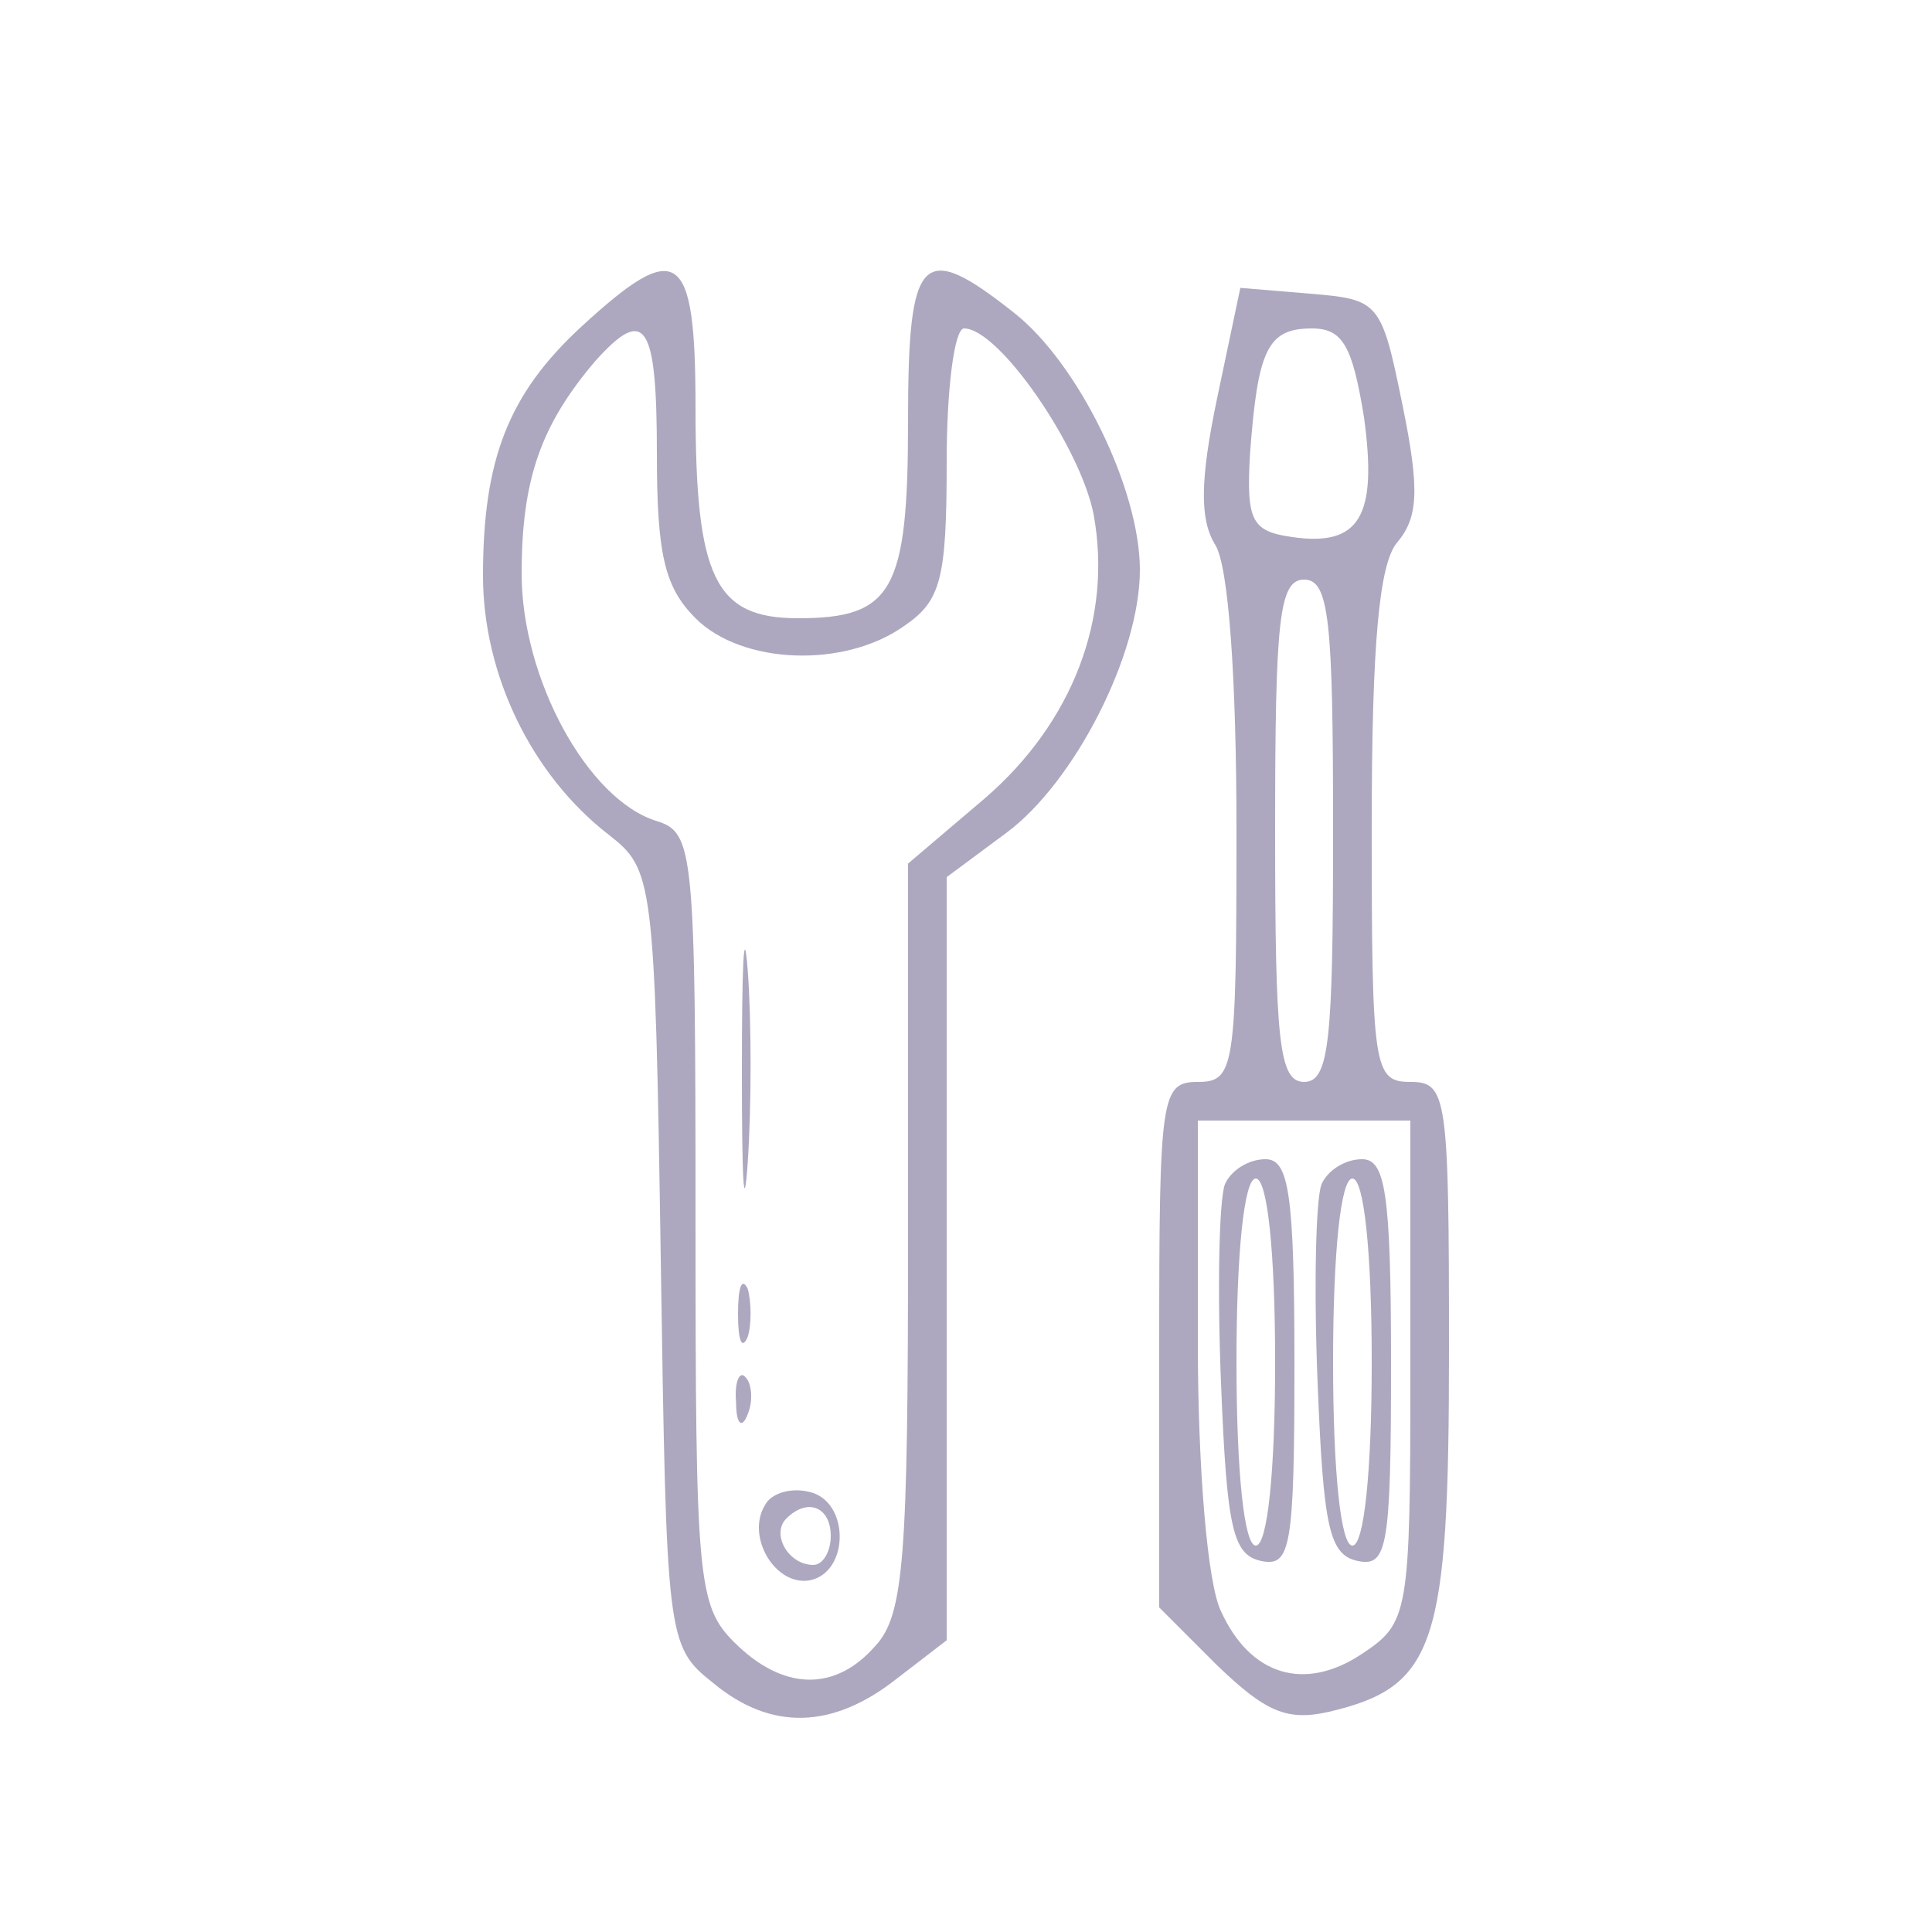 <svg width="50" height="50" viewBox="0 0 50 50" fill="none" xmlns="http://www.w3.org/2000/svg">
<path d="M15.05 8.45C13.15 10.2 12.5 11.9 12.5 14.9C12.5 17.45 13.75 20.05 15.75 21.6C16.9 22.5 16.95 22.7 17.1 32.55C17.25 42.4 17.25 42.6 18.45 43.55C19.95 44.8 21.55 44.75 23.2 43.45L24.5 42.45V32.55V22.7L26.05 21.55C27.8 20.25 29.5 16.95 29.5 14.75C29.5 12.65 27.9 9.4 26.25 8.1C23.85 6.2 23.5 6.55 23.5 10.9C23.5 15.3 23.1 16 20.65 16C18.5 16 18 14.95 18 10.55C18 6.45 17.55 6.15 15.05 8.45ZM17 11.75C17 14.35 17.2 15.2 18 16C19.2 17.2 21.85 17.3 23.4 16.2C24.35 15.55 24.5 15 24.5 11.95C24.5 10.05 24.7 8.5 24.95 8.5C25.85 8.5 27.95 11.55 28.3 13.3C28.8 16 27.75 18.7 25.5 20.65L23.5 22.35V32C23.5 40.3 23.4 41.8 22.65 42.6C21.6 43.8 20.25 43.75 19 42.5C18.05 41.55 18 40.85 18 31.55C18 22 17.95 21.55 17 21.25C15.2 20.7 13.5 17.55 13.5 14.85C13.5 12.4 14 11 15.4 9.35C16.7 7.9 17 8.35 17 11.75Z" fill="#ADA8BF"/>
<path d="M19.2 27.75C19.2 30.5 19.25 31.55 19.35 30.1C19.45 28.65 19.45 26.4 19.35 25.1C19.25 23.8 19.2 25 19.2 27.75Z" fill="#ADA8BF"/>
<path d="M19.1 34C19.1 34.7 19.2 34.95 19.35 34.6C19.45 34.3 19.45 33.7 19.35 33.35C19.2 33.05 19.1 33.3 19.1 34Z" fill="#ADA8BF"/>
<path d="M19.05 36.3C19.05 36.85 19.2 37 19.35 36.6C19.5 36.25 19.45 35.8 19.3 35.65C19.15 35.45 19 35.75 19.05 36.3Z" fill="#ADA8BF"/>
<path d="M19.8 38.95C19.3 39.75 20.05 41.05 20.95 40.9C22 40.7 22 38.8 20.9 38.6C20.45 38.5 19.95 38.65 19.8 38.95ZM21.5 39.75C21.5 40.15 21.3 40.5 21.05 40.5C20.4 40.5 19.95 39.7 20.35 39.3C20.9 38.75 21.5 39 21.5 39.75Z" fill="#ADA8BF"/>
<path d="M31.5 10.3C31.05 12.45 31.05 13.45 31.45 14.1C31.8 14.65 32 17.6 32 21.5C32 27.65 31.95 28 31 28C30.05 28 30 28.35 30 34.8V41.6L31.5 43.1C32.75 44.3 33.3 44.55 34.4 44.3C37.15 43.65 37.5 42.6 37.5 34.95C37.5 28.35 37.45 28 36.5 28C35.55 28 35.5 27.65 35.5 21.4C35.5 16.6 35.7 14.6 36.15 14.05C36.7 13.4 36.75 12.7 36.3 10.5C35.75 7.8 35.7 7.75 33.9 7.6L32.1 7.45L31.5 10.3ZM35.3 10.8C35.65 13.35 35.2 14.15 33.45 13.9C32.4 13.75 32.25 13.5 32.35 11.75C32.55 9.05 32.8 8.5 33.95 8.5C34.75 8.5 35 8.95 35.3 10.8ZM34.5 21.5C34.5 26.95 34.4 28 33.75 28C33.1 28 33 26.95 33 21.5C33 16.05 33.1 15 33.75 15C34.4 15 34.5 16.05 34.5 21.5ZM36.5 35.5C36.5 41.8 36.45 42 35.25 42.8C33.75 43.8 32.35 43.35 31.6 41.7C31.25 41 31 38 31 34.75V29H33.75H36.5V35.5Z" fill="#ADA8BF"/>
<path d="M31.7 30.65C31.55 31.05 31.5 33.35 31.6 35.8C31.75 39.55 31.9 40.25 32.65 40.4C33.4 40.55 33.5 40.05 33.5 35.3C33.5 30.85 33.35 30 32.75 30C32.3 30 31.85 30.3 31.7 30.65ZM33 35.25C33 38.1 32.8 40 32.5 40C32.2 40 32 38.1 32 35.25C32 32.4 32.2 30.5 32.5 30.5C32.8 30.5 33 32.4 33 35.25Z" fill="#ADA8BF"/>
<path d="M34.2 30.65C34.05 31.05 34 33.35 34.1 35.8C34.25 39.55 34.4 40.25 35.15 40.4C35.9 40.55 36 40.05 36 35.3C36 30.85 35.85 30 35.25 30C34.8 30 34.35 30.3 34.2 30.65ZM35.5 35.25C35.5 38.1 35.3 40 35 40C34.7 40 34.5 38.1 34.5 35.25C34.5 32.4 34.7 30.5 35 30.5C35.3 30.5 35.5 32.4 35.5 35.25Z" fill="#ADA8BF"/>
</svg>
